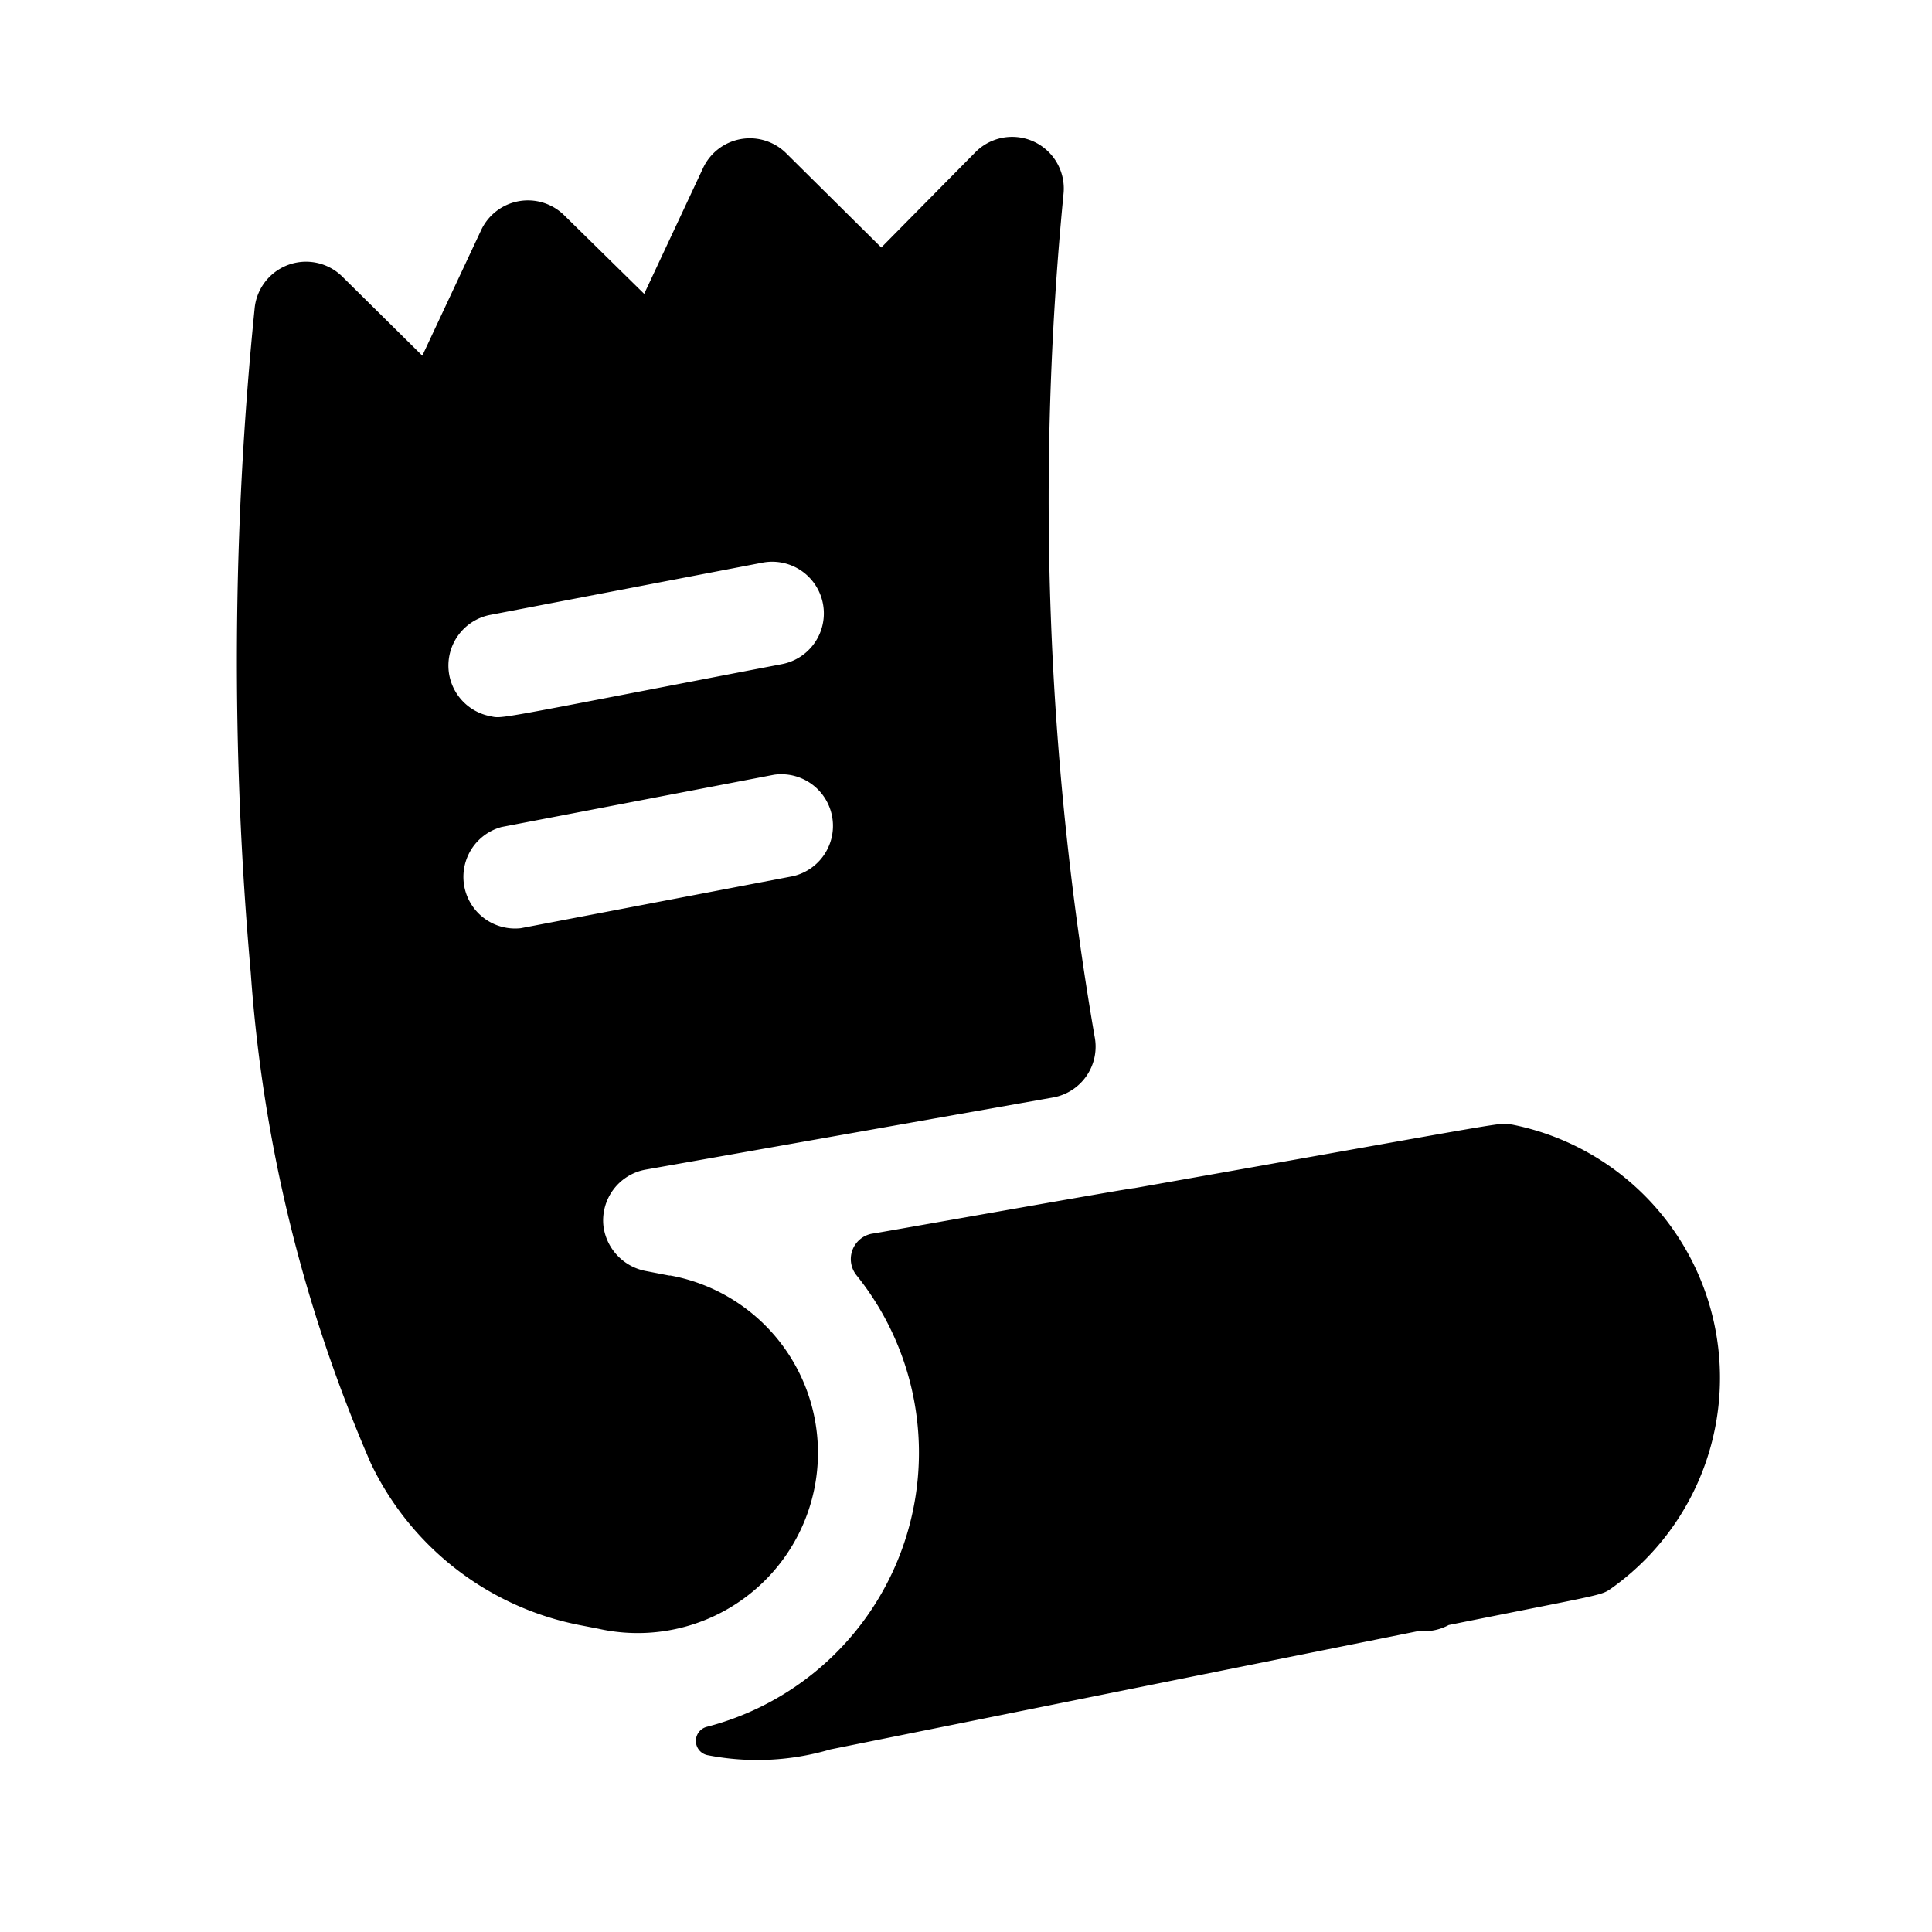 <svg xmlns="http://www.w3.org/2000/svg" width="22.443" height="22.443" viewBox="0 0 22.443 22.443">
  <g id="Total_eChallan_" data-name="Total eChallan " transform="translate(3.653) rotate(11)">
    <path id="Path_15811" data-name="Path 15811" d="M6.879,13.759H6.6a.61.61,0,0,1-.587-.418.6.6,0,0,1,.356-.738l4.487-1.726a.6.6,0,0,0,.336-.79A36.712,36.712,0,0,1,8.971.55.6.6,0,0,0,7.877.266l-.865,1.3L5.716.7a.6.6,0,0,0-.912.353L4.411,2.62,3.323,1.9a.6.6,0,0,0-.912.353L2.018,3.817.93,3.092A.6.6,0,0,0,0,3.635a40.824,40.824,0,0,0,1.43,7.6,17.357,17.357,0,0,0,2.456,5.326,3.414,3.414,0,0,0,2.752,1.382h.209a2.094,2.094,0,1,0,.032-4.187ZM3.034,7.4a.6.6,0,0,1,.333-.778l2.991-1.2A.6.6,0,1,1,6.8,6.538c-3.239,1.3-3.048,1.239-3.213,1.239A.6.6,0,0,1,3.034,7.4ZM4.41,10.127a.6.6,0,0,1-.444-1.111l2.991-1.2A.6.6,0,0,1,7.4,8.93Zm11.742.043c-.156,0,.153-.1-4.172,1.562-.005-.009-2.893,1.106-2.888,1.1a.3.3,0,0,0-.085.508A3.29,3.29,0,0,1,8.3,18.822a.169.169,0,0,0,.071.321,3,3,0,0,0,1.39-.338l6.45-2.656a.594.594,0,0,0,.325-.133c1.748-.72,1.666-.667,1.785-.791A3,3,0,0,0,16.151,10.169Z" transform="translate(0 0)"/>
  </g>
</svg>
